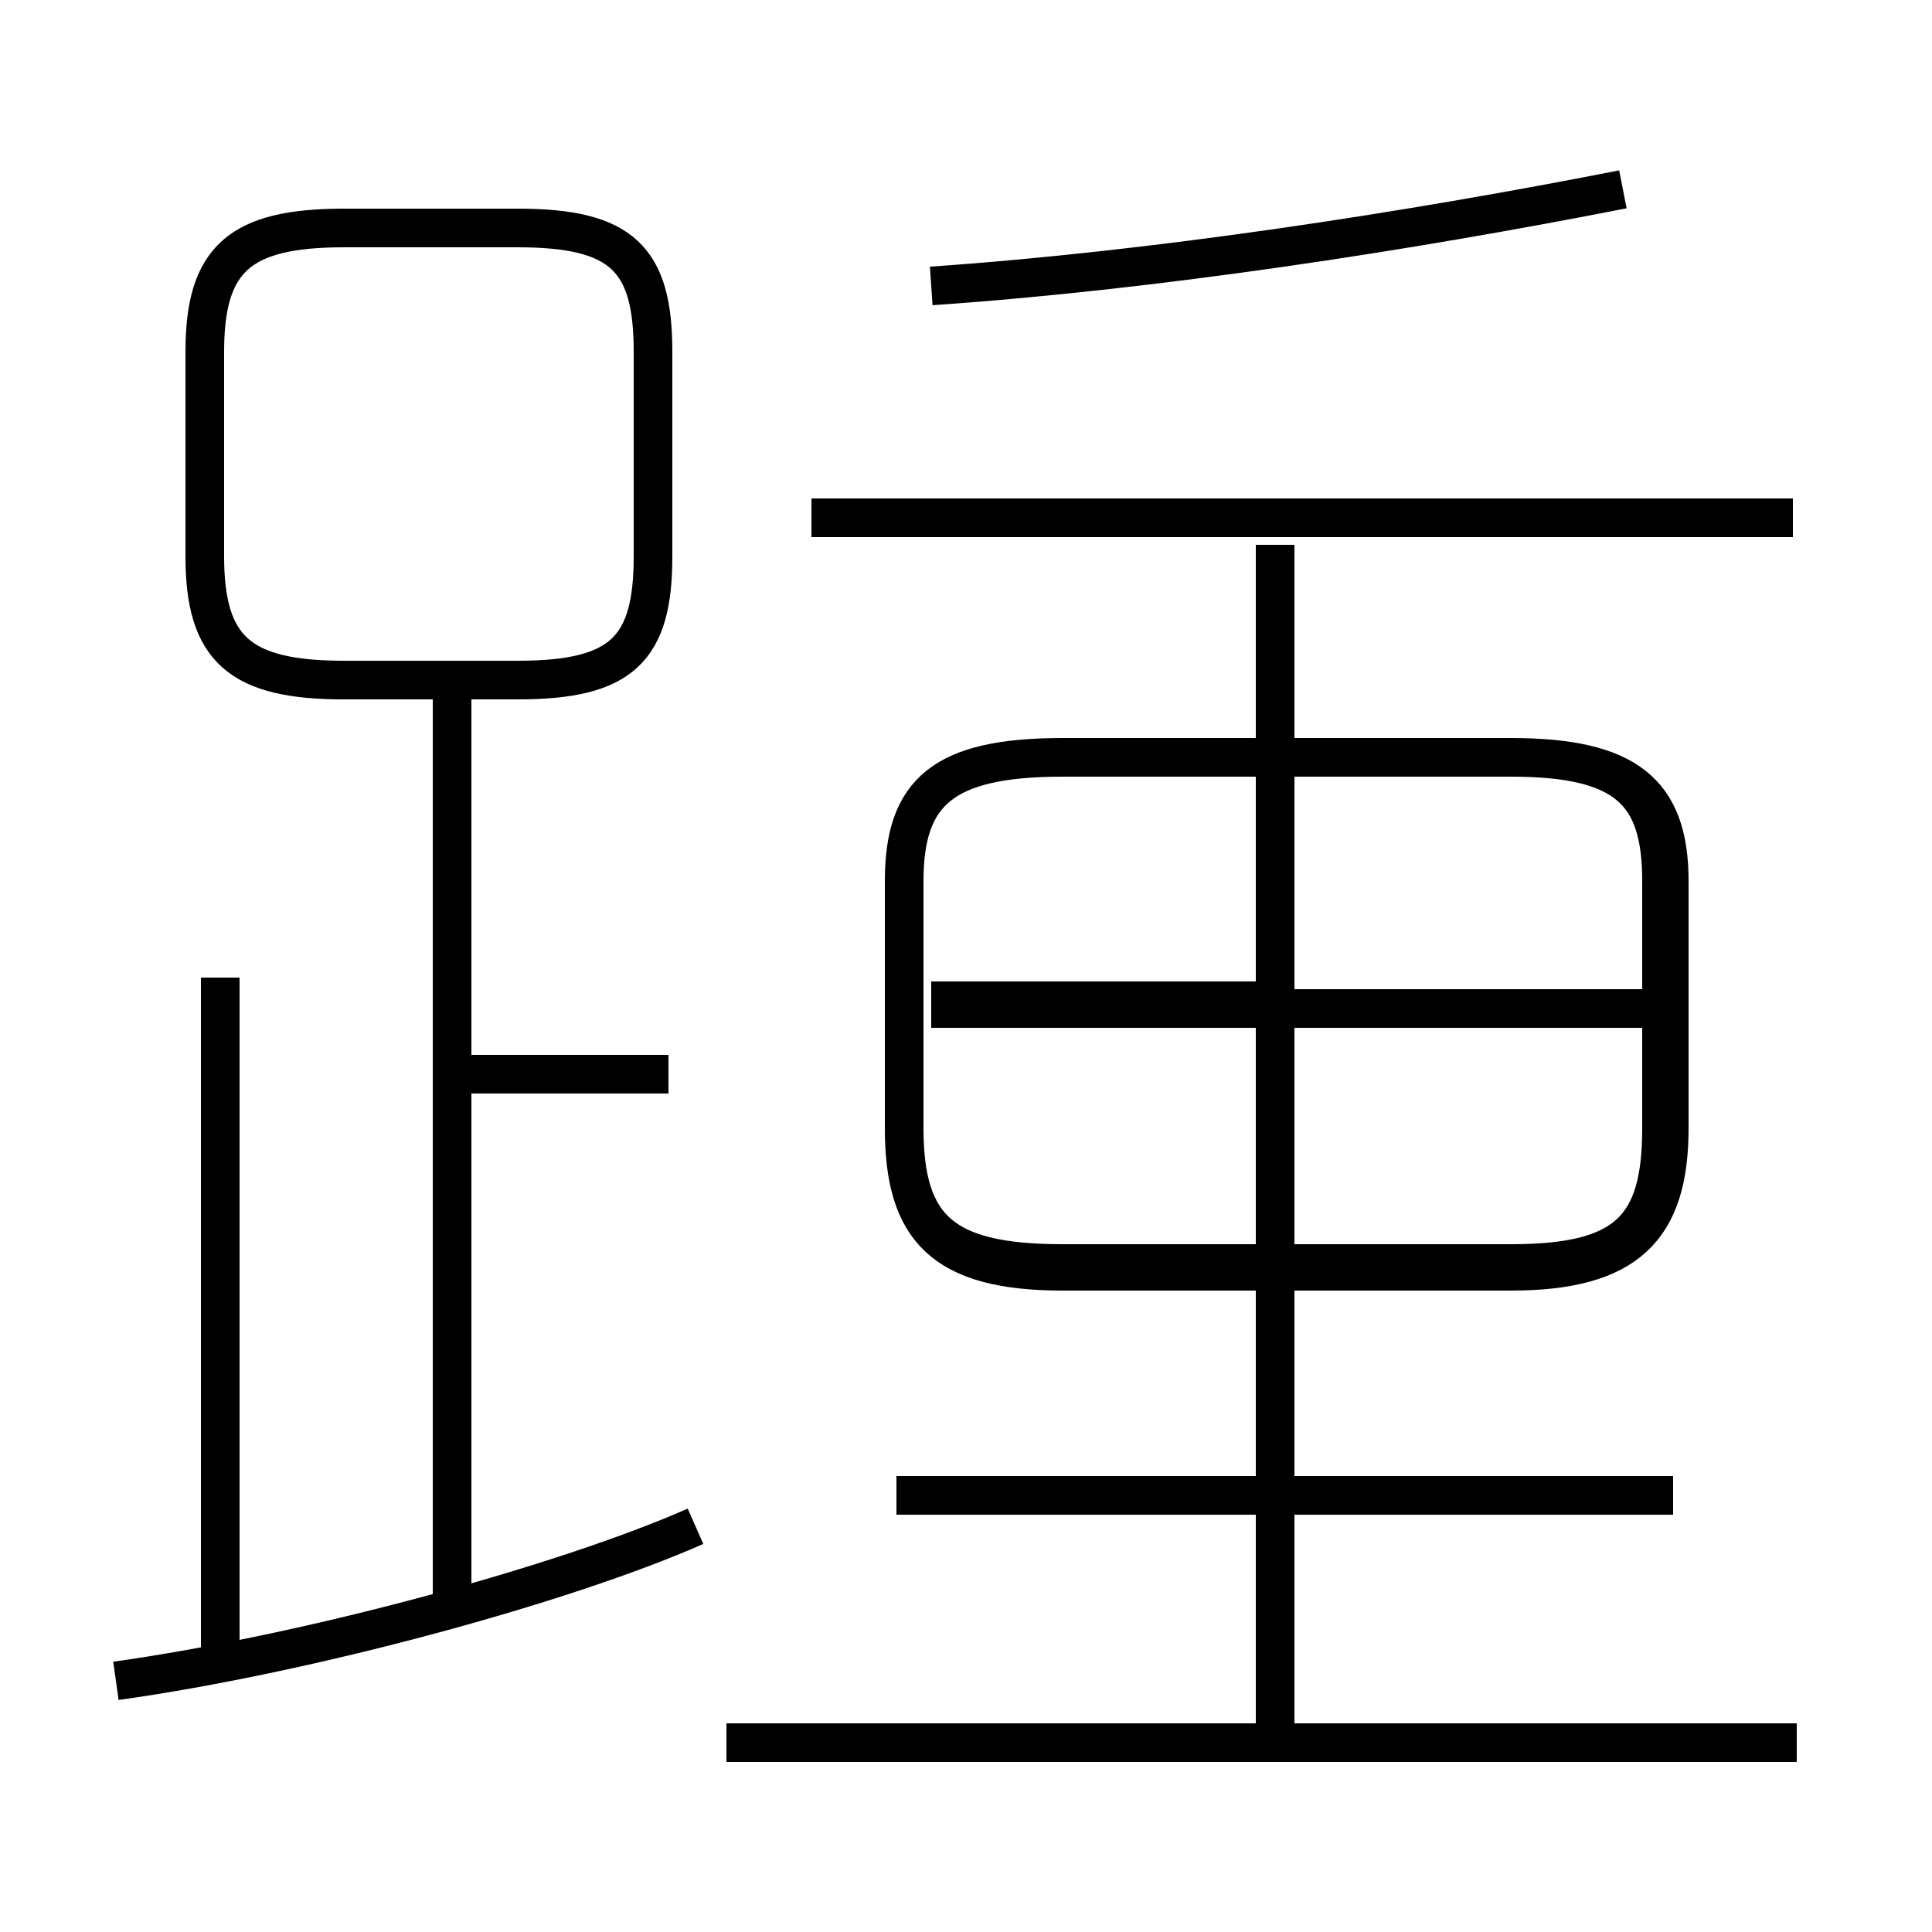 <?xml version='1.0' encoding='utf8'?>
<svg viewBox="0.0 -6.0 50.0 50.0" version="1.1" xmlns="http://www.w3.org/2000/svg">
<rect x="0.0" y="-6.0" width="50.0" height="50.0" fill="#808080" stroke="none"/>
<rect x="-1000" y="-1000" width="2000" height="2000" stroke="white" fill="white"/>
<g style="fill:white;stroke:#000000;  stroke-width:1">
<path d="M 27.5 -11.1 L 39.1 -11.1 C 42.1 -11.1 43.2 -12.2 43.2 -14.8 L 43.2 -21.2 C 43.2 -23.5 42.1 -24.4 39.1 -24.4 L 27.5 -24.4 C 24.4 -24.4 23.4 -23.5 23.4 -21.2 L 23.4 -14.8 C 23.4 -12.2 24.4 -11.1 27.5 -11.1 Z M 3.0 -0.5 C 8.0 -1.2 14.6 -3.0 18.0 -4.5 M 5.7 -0.7 L 5.7 -18.7 M 46.5 1.1 L 18.8 1.1 M 11.7 -2.5 L 11.7 -25.9 M 17.3 -16.2 L 11.8 -16.2 M 43.3 -5.3 L 23.2 -5.3 M 33.0 0.8 L 33.0 -11.2 M 13.4 -38.1 L 8.9 -38.1 C 6.2 -38.1 5.3 -37.3 5.3 -34.9 L 5.3 -29.6 C 5.3 -27.2 6.2 -26.4 8.9 -26.4 L 13.4 -26.4 C 16.1 -26.4 16.9 -27.2 16.9 -29.6 L 16.9 -34.9 C 16.9 -37.3 16.1 -38.1 13.4 -38.1 Z M 32.9 -18.1 L 24.1 -18.1 M 33.0 -5.5 L 33.0 -29.9 M 46.4 -30.6 L 21.0 -30.6 M 42.0 -39.1 C 36.4 -38.0 29.9 -37.0 24.1 -36.6 M 43.0 -17.9 L 24.1 -17.9 M 43.0 -21.2 L 43.0 -14.8 C 43.0 -12.2 42.1 -11.3 39.1 -11.3 L 27.5 -11.3 C 24.4 -11.3 23.4 -12.2 23.4 -14.8 L 23.4 -21.2 C 23.4 -23.5 24.4 -24.4 27.5 -24.4 L 39.1 -24.4 C 42.1 -24.4 43.0 -23.5 43.0 -21.2 Z" transform="translate(0.0, 38.0)" />
</g>
</svg>